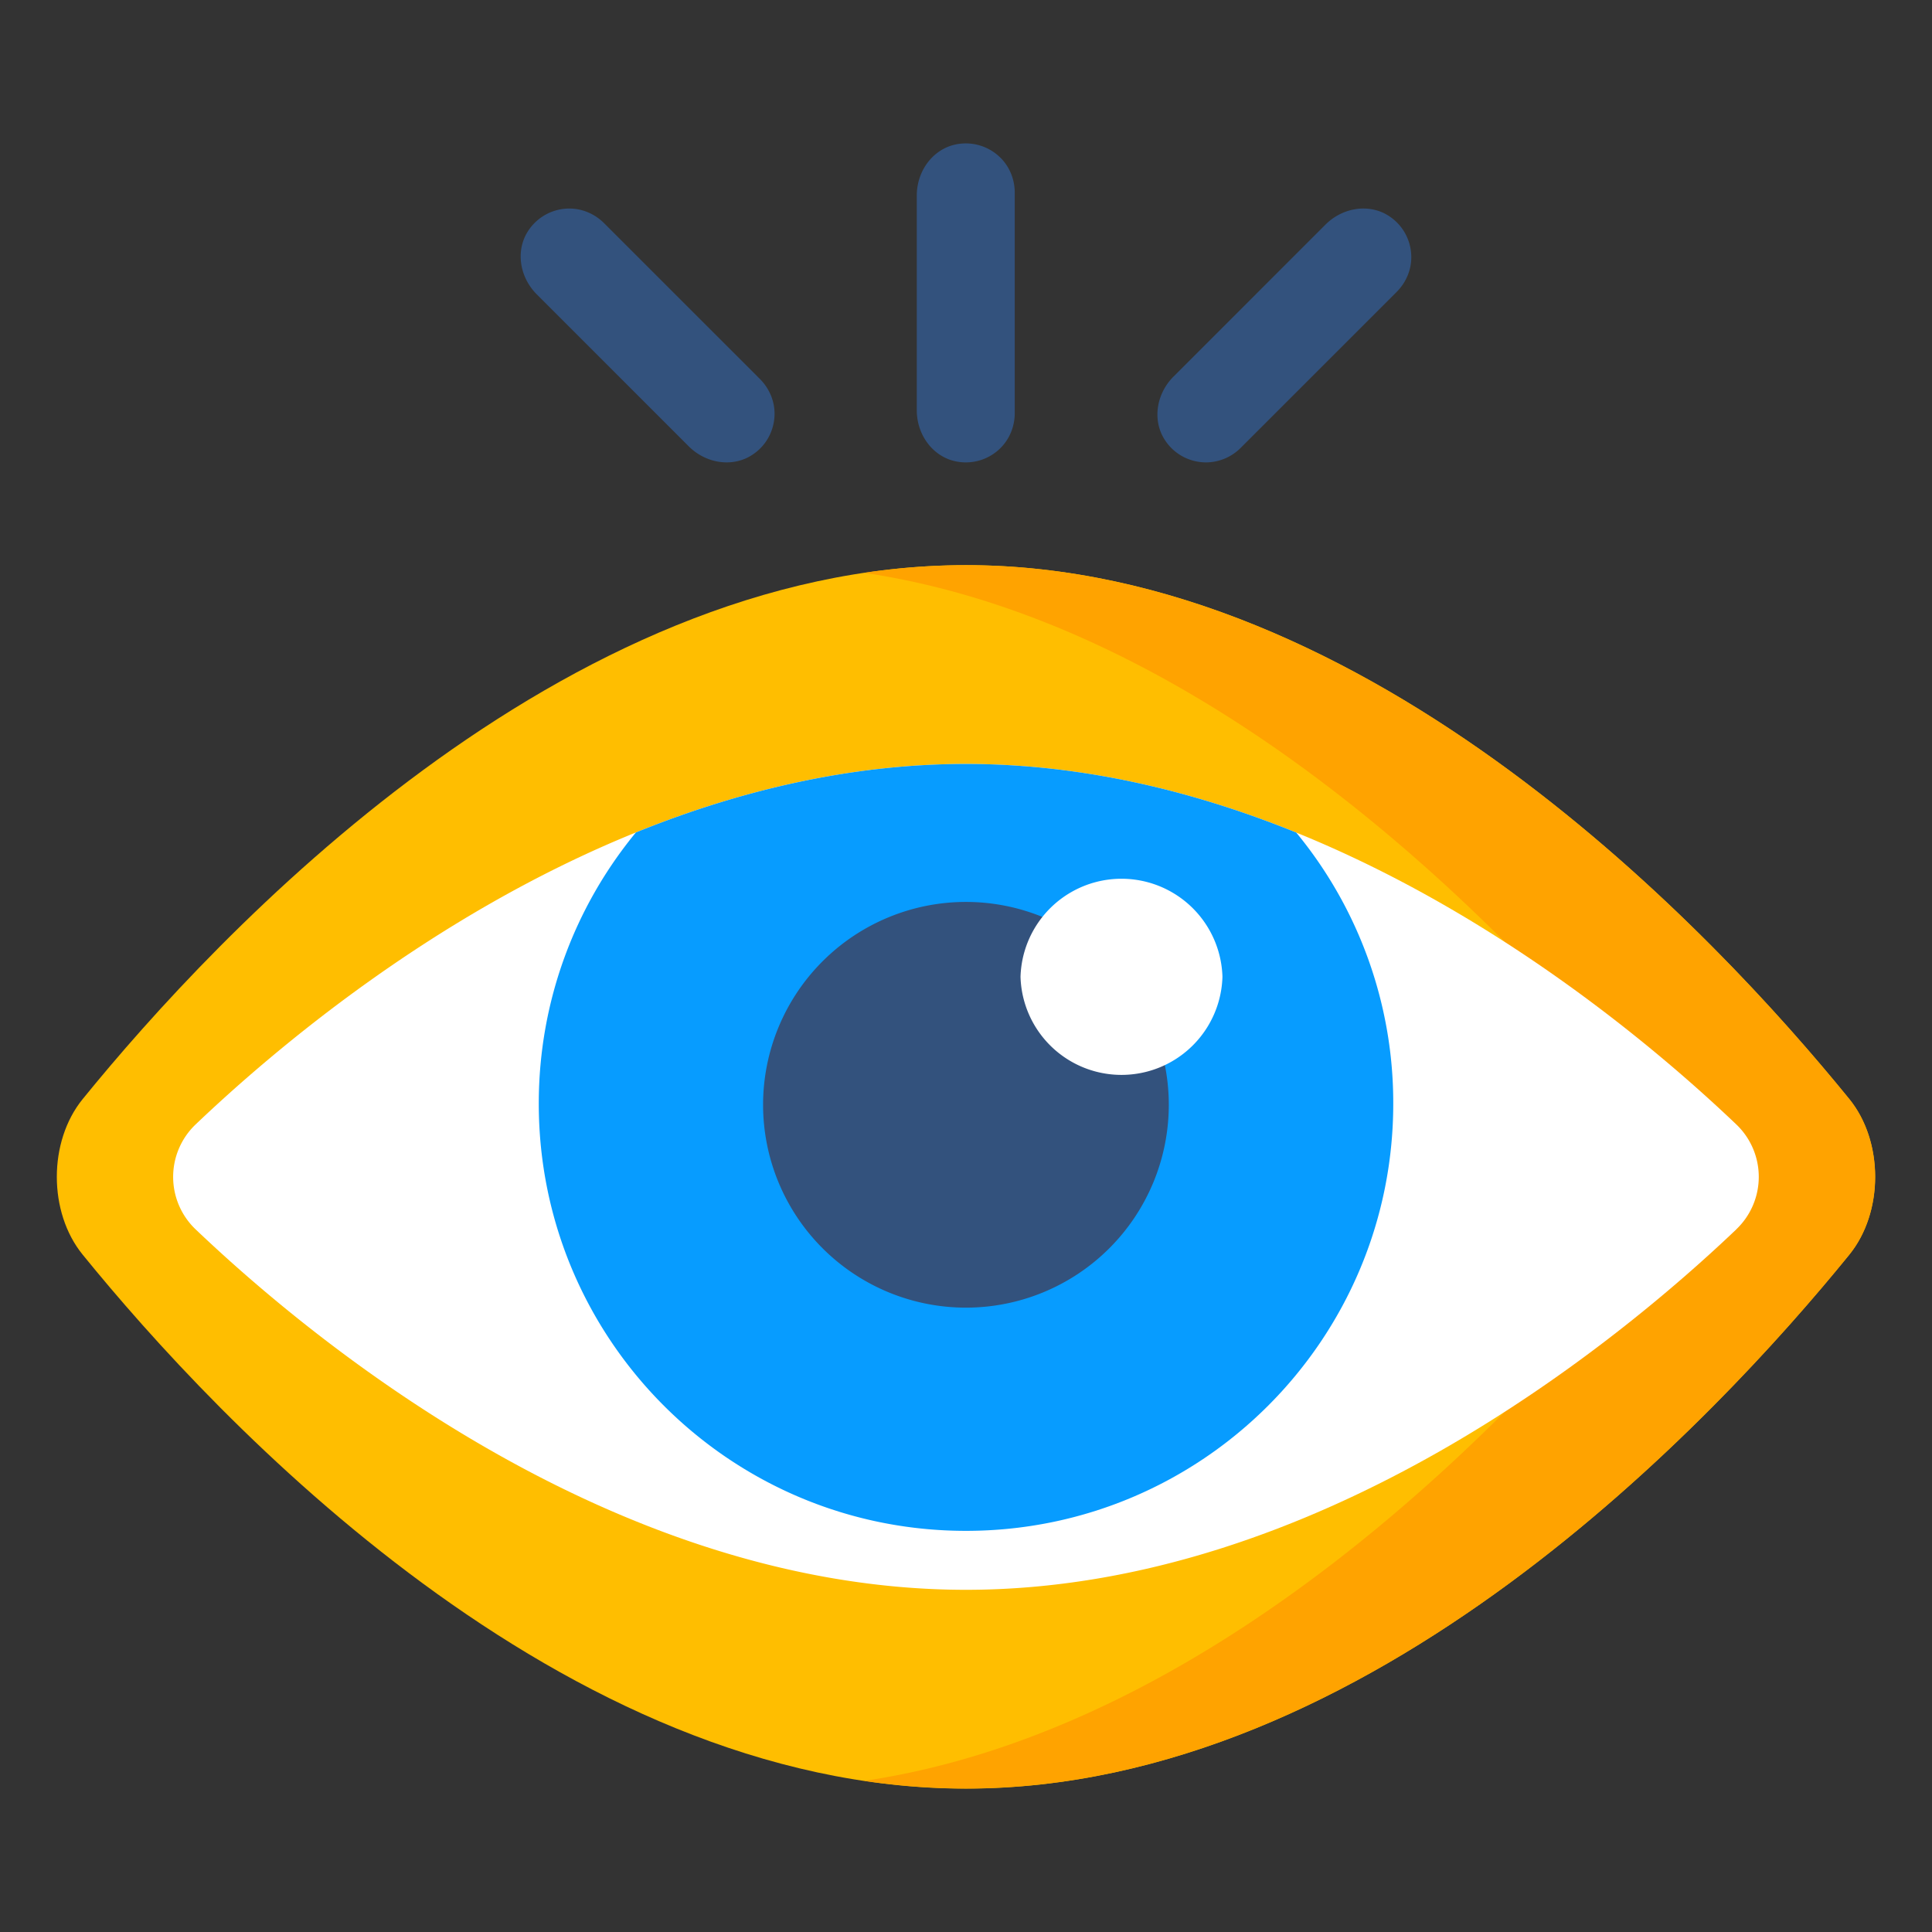 <svg viewBox="0 0 68 68" xmlns="http://www.w3.org/2000/svg"><rect x="0" y="0" width="68" height="68" fill="#333333" stroke="none"/><g><path d="M65.089 44.159c-4.71 5.799-16.852 18.794-31.09 18.794-14.239 0-26.38-12.995-31.09-18.794-1.212-1.49-1.212-3.983 0-5.474 4.71-5.799 16.851-18.794 31.09-18.794 14.238 0 26.38 12.995 31.09 18.794 1.211 1.49 1.211 3.983 0 5.474z" fill="#ffbe00"></path><path d="M65.089 44.163C60.376 49.96 48.24 62.95 33.999 62.95c-1.207 0-2.404-.096-3.576-.27C43.1 60.8 53.644 49.47 57.946 44.162c1.215-1.495 1.215-3.987 0-5.482-4.302-5.307-14.846-16.638-27.523-18.517a24.229 24.229 0 0 1 3.576-.271c14.242 0 26.377 12.992 31.09 18.788 1.215 1.495 1.215 3.987 0 5.482z" fill="#ffa300"></path><path d="M61.112 43.27c-4.108 3.914-14.696 12.686-27.113 12.686S10.994 47.184 6.886 43.27a2.55 2.55 0 0 1 0-3.694C9.628 36.963 15.25 32.188 22.38 29.3c3.555-1.44 7.486-2.412 11.618-2.412 4.134 0 8.066.973 11.624 2.415 7.126 2.889 12.75 7.66 15.489 10.272a2.55 2.55 0 0 1 0 3.694z" fill="#ffffff"></path><path d="M49.038 38.842c0 8.306-6.734 15.039-15.04 15.039-8.305 0-15.035-6.733-15.035-15.04 0-3.62 1.283-6.946 3.418-9.541 3.555-1.44 7.486-2.412 11.618-2.412 4.134 0 8.066.973 11.624 2.415a14.957 14.957 0 0 1 3.415 9.539z" fill="#079cff"></path><path d="M41.138 38.885a7.142 7.142 0 0 1-7.14 7.14 7.142 7.142 0 0 1-7.14-7.14 7.142 7.142 0 0 1 7.14-7.14 7.142 7.142 0 0 1 7.14 7.14z" fill="#33527d"></path><path d="M43.026 34.381a3.555 3.555 0 0 1-7.107 0 3.555 3.555 0 0 1 7.107 0z" fill="#ffffff"></path><g fill="#33527d"><path d="M49.673 9.056c0 .431-.173.877-.518 1.222l-5.48 5.479a1.737 1.737 0 0 1-1.222.518c-.618 0-1.237-.33-1.553-.964-.331-.69-.137-1.517.403-2.056l5.35-5.35c.539-.54 1.366-.733 2.056-.403.634.317.964.935.964 1.554zM35.218 5.556c.305.305.498.742.498 1.23v7.75c0 .487-.193.925-.498 1.23a1.727 1.727 0 0 1-1.78.417c-.722-.254-1.17-.976-1.17-1.74V6.879c0-.763.448-1.485 1.17-1.74a1.727 1.727 0 0 1 1.78.418zM20.043 7.34c.431 0 .877.173 1.222.518l5.48 5.479c.344.345.517.79.517 1.222 0 .619-.33 1.237-.964 1.553-.69.331-1.517.137-2.056-.402l-5.35-5.35c-.54-.54-.734-1.366-.403-2.056a1.727 1.727 0 0 1 1.554-.964z" fill="#33527d"></path></g></g></svg>
